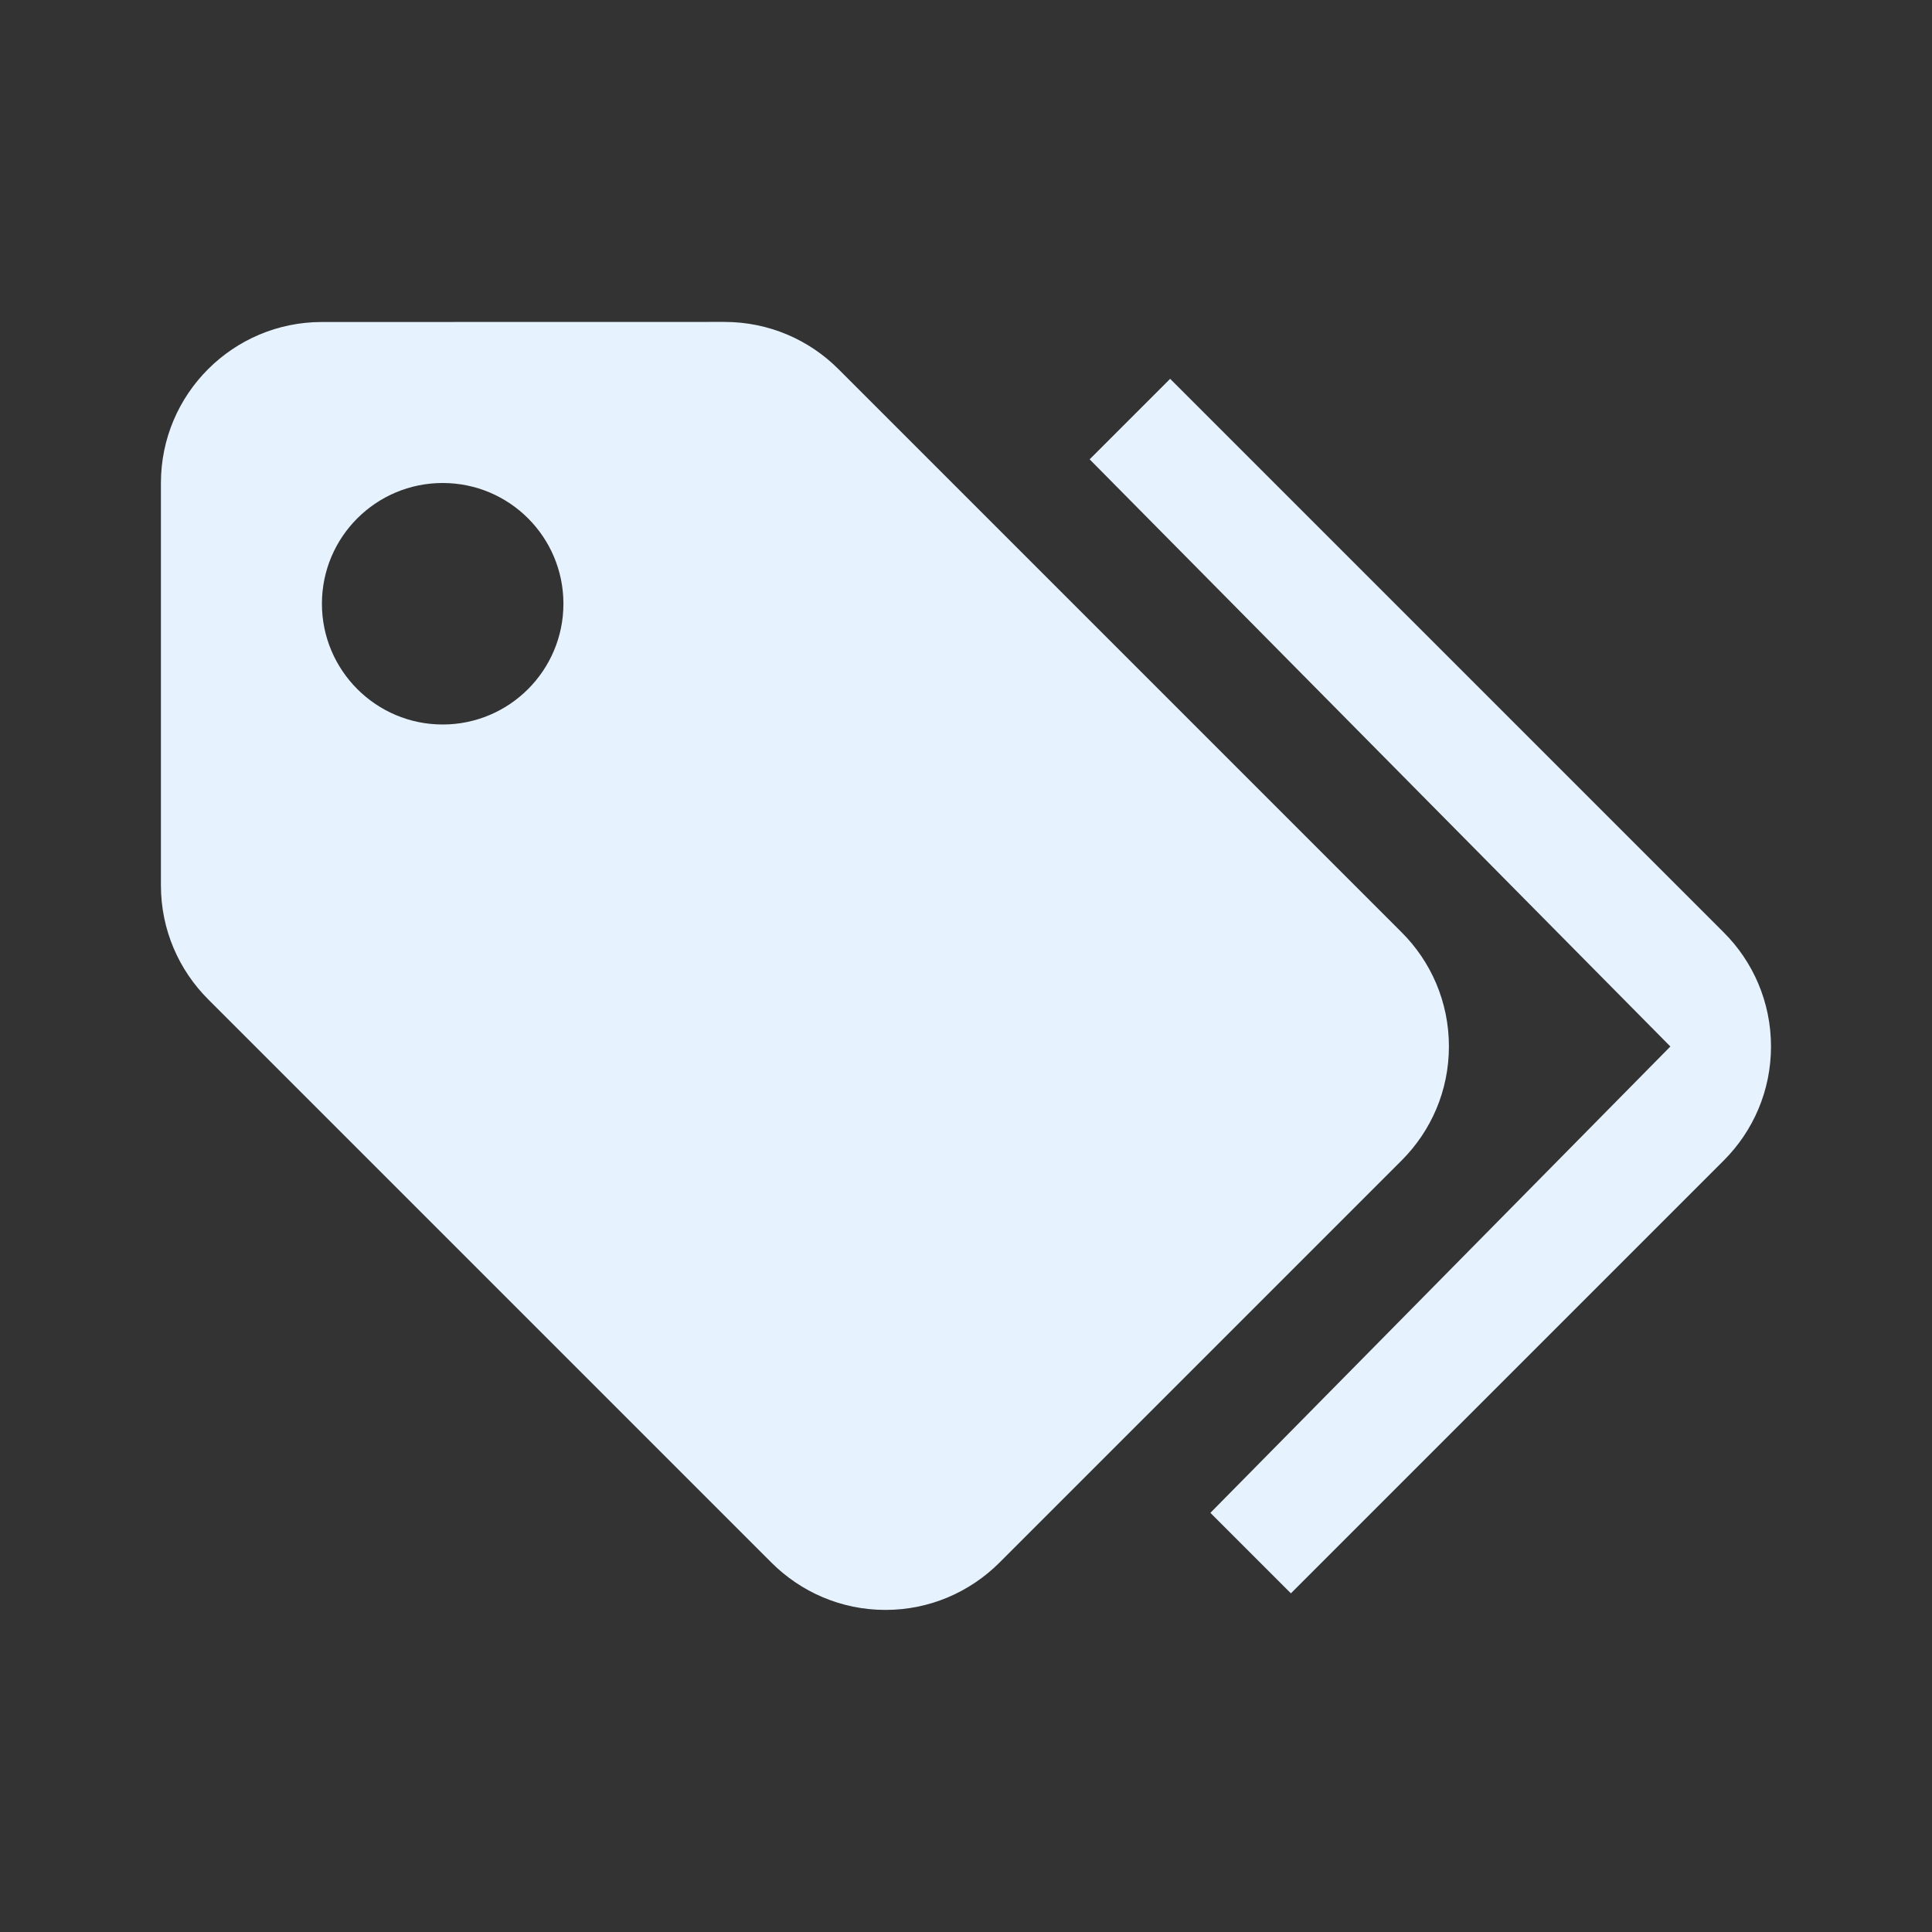 <?xml version="1.0" encoding="utf-8"?>
<!DOCTYPE svg PUBLIC "-//W3C//DTD SVG 1.1//EN" "http://www.w3.org/Graphics/SVG/1.1/DTD/svg11.dtd">
<svg xmlns="http://www.w3.org/2000/svg" xmlns:xlink="http://www.w3.org/1999/xlink" version="1.1" baseProfile="full" width="24" height="24" viewBox="0 0 24.00 24.00" enable-background="new 0 0 24.00 24.00" xml:space="preserve">
	<rect x="0" y="0" width="24.00" height="24.00" fill="#333333" stroke="none"/>
	<path fill="#E6F3FF" fill-opacity="1" stroke-width="0.2" stroke-linejoin="round" d="M 5.499,9C 6.328,9 6.999,8.327 6.999,7.5C 6.999,6.671 6.328,6 5.499,6C 4.671,6 3.999,6.671 3.999,7.5C 3.999,8.327 4.671,9 5.499,9 Z M 17.41,11.58C 17.774,11.942 17.999,12.444 17.999,12.999C 17.999,13.551 17.776,14.05 17.414,14.413L 12.414,19.413C 12.052,19.774 11.552,19.999 10.999,19.999C 10.448,19.999 9.948,19.775 9.585,19.413L 2.587,12.415C 2.224,12.053 1.999,11.552 1.999,10.999L 1.999,6C 1.999,4.895 2.895,4 3.999,4L 8.999,3.999C 9.552,3.999 10.052,4.222 10.414,4.584L 17.41,11.58 Z M 13.536,5.706L 14.536,4.706L 21.411,11.581C 21.775,11.943 22,12.445 22,13C 22,13.552 21.777,14.051 21.415,14.414L 16.036,19.793L 15.036,18.793L 20.75,13L 13.536,5.706 Z "/>
</svg>
